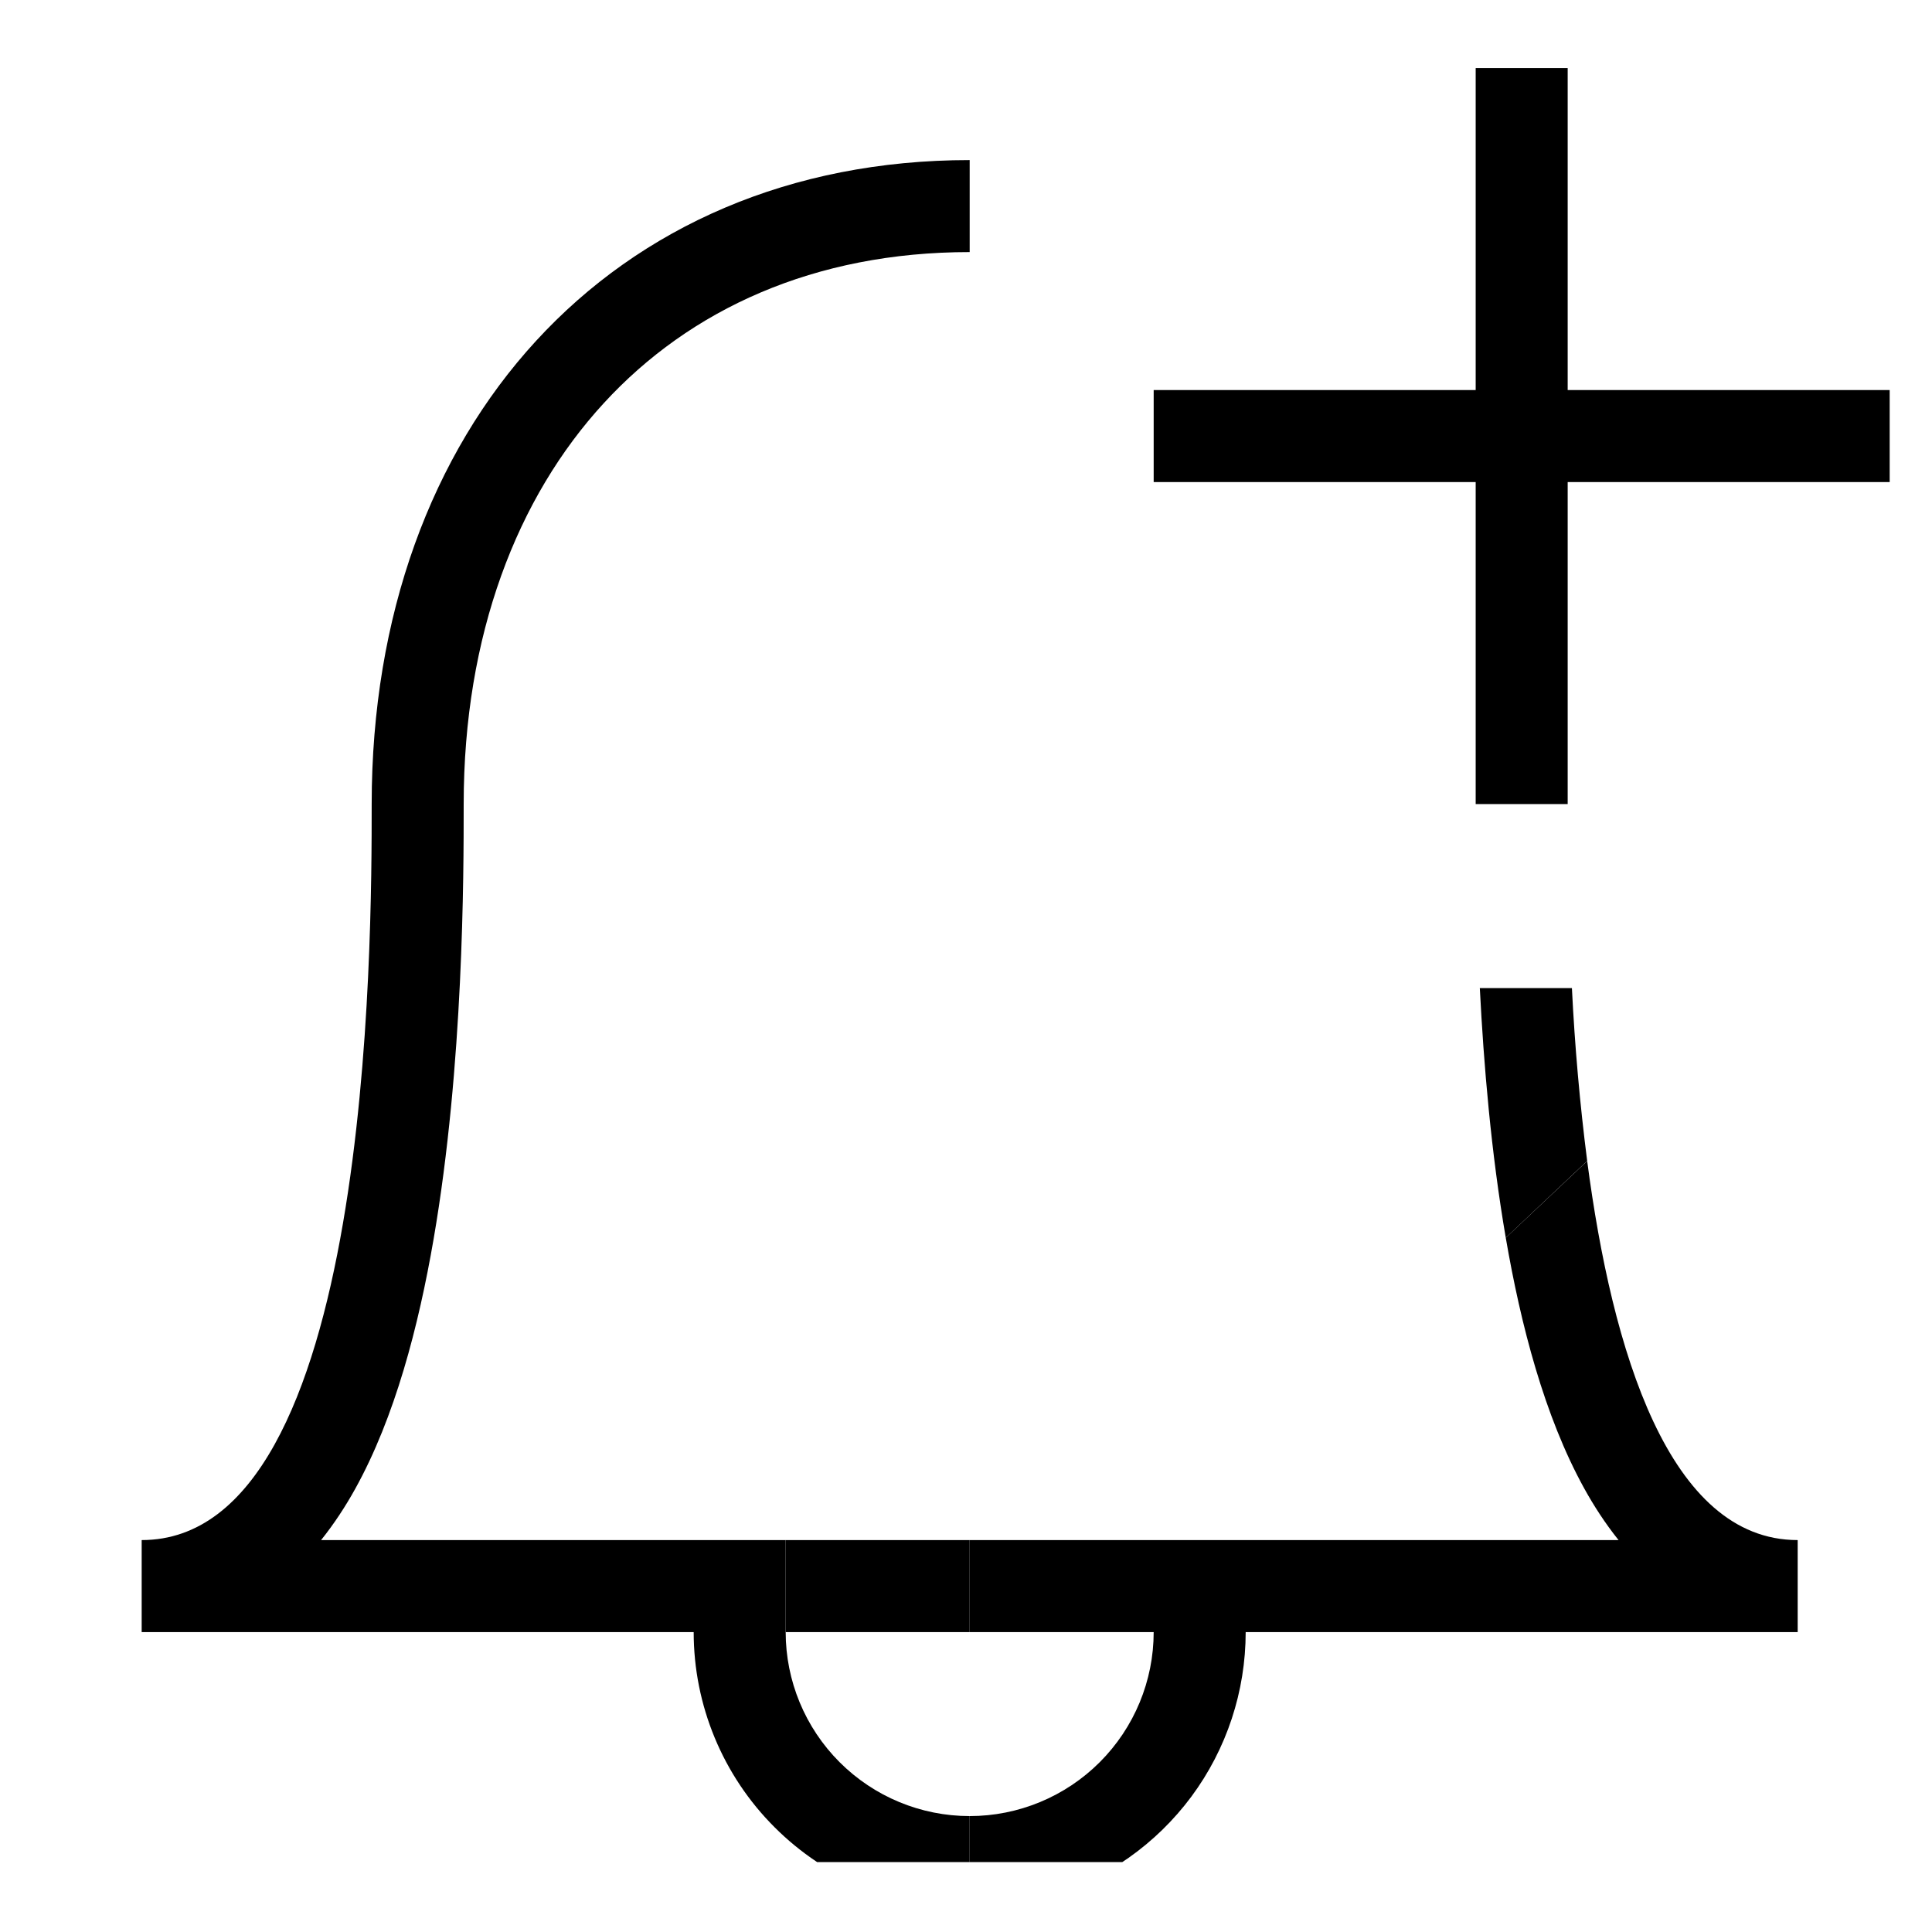 <svg width="21" height="21" viewBox="0 0 21 21" fill="none" xmlns="http://www.w3.org/2000/svg">
<g clip-path="url(#clip0_1_96)">
<g clip-path="url(#clip1_1_96)">
<path d="M8.54 16.74V17.74H9.54V16.74H8.54ZM9.54 16.74V17.74H10.54V16.74H9.54ZM16.367 13.454L17.252 12.619C17.172 11.995 17.117 11.368 17.086 10.74H16.085C16.127 11.57 16.208 12.53 16.367 13.454Z" fill="black"/>
<path d="M13.54 17.74H19.54V16.74C18.139 16.74 17.523 14.683 17.252 12.62L16.367 13.454C16.53 14.401 16.787 15.394 17.219 16.177C17.325 16.369 17.449 16.56 17.593 16.74H10.54V17.74H12.54C12.54 18.27 12.329 18.779 11.954 19.154C11.579 19.529 11.07 19.74 10.54 19.74L11.411 20.612C12.027 20.425 12.566 20.045 12.95 19.528C13.333 19.011 13.54 18.384 13.54 17.74ZM11.411 20.612L10.54 19.74V20.74C10.835 20.74 11.129 20.697 11.411 20.612Z" fill="black"/>
<path fill-rule="evenodd" clip-rule="evenodd" d="M7.54 17.74C7.54 18.536 7.856 19.299 8.419 19.861C8.981 20.424 9.744 20.74 10.54 20.74V19.74C10.009 19.74 9.501 19.529 9.126 19.154C8.751 18.779 8.54 18.27 8.54 17.74V16.74H3.49C3.632 16.563 3.755 16.374 3.86 16.185C4.293 15.405 4.55 14.415 4.713 13.469C5.04 11.571 5.04 9.504 5.04 8.752V8.74C5.04 6.904 5.62 5.407 6.564 4.381C7.5 3.362 8.852 2.74 10.54 2.74V1.74C6.64 1.74 4.04 4.645 4.04 8.74C4.04 10.231 4.04 16.74 1.54 16.74V17.74H7.54ZM16.04 4.24V0.74H17.04V4.24H20.54V5.24H17.04V8.74H16.04V5.24H12.54V4.24H16.04Z" fill="black"/>
</g>
</g>
<defs>
<clipPath id="clip0_1_96">
<rect width="20" height="20" fill="white" transform="translate(0.54 0.24)"/>
</clipPath>
<clipPath id="clip1_1_96">
<rect width="20" height="20" fill="white" transform="translate(0.54 0.24)"/>
</clipPath>
</defs>
</svg>
